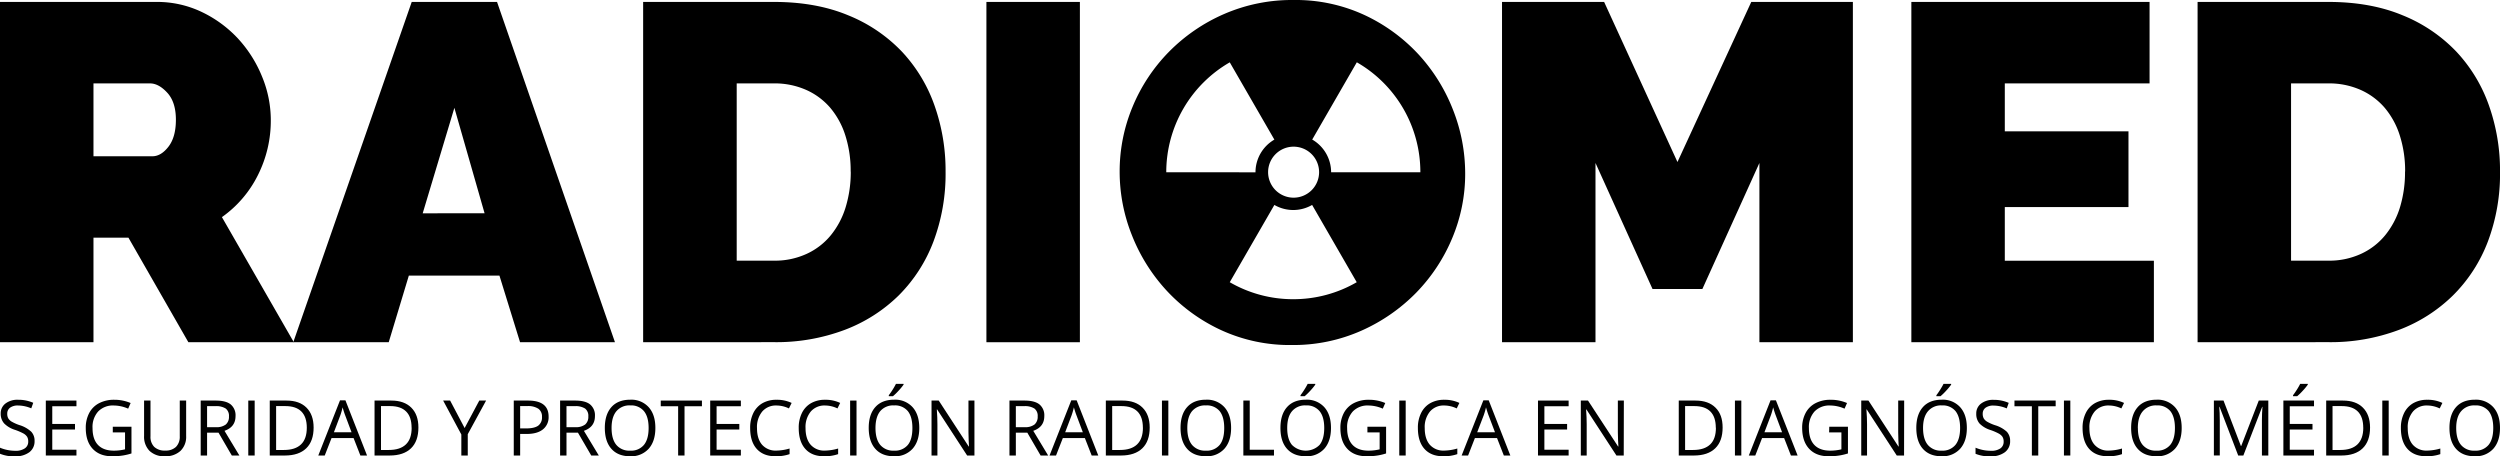 <svg id="Capa_1" data-name="Capa 1" xmlns="http://www.w3.org/2000/svg" viewBox="0 0 1100.07 200.77"><path d="M0,150.59V.85H68.76A45.48,45.48,0,0,1,89,5.38a52.68,52.68,0,0,1,15.93,11.81,55.19,55.19,0,0,1,10.44,16.66,50,50,0,0,1,3.79,18.88,53.24,53.24,0,0,1-5.69,24.36A49.62,49.62,0,0,1,97.65,95.54l31.64,55.05H82.89l-26.37-46H41.13v46ZM41.13,68.76H67.07q3.8,0,7.06-4.22T77.4,52.73q0-7.8-3.79-11.92T66,36.7H41.13Z"/><path d="M181.17.85h37.54L270.6,150.59H228.84l-9.07-29.31H179.9l-8.85,29.31h-42Zm32.06,93-13.29-46.4L186,93.86Z"/><path d="M283,150.59V.85h57.58q18.56,0,32.69,5.9a67.61,67.61,0,0,1,23.62,16,67.22,67.22,0,0,1,14.34,23.73,85.82,85.82,0,0,1,4.85,29,84.68,84.68,0,0,1-5.37,30.9A67,67,0,0,1,395.45,130a68.41,68.41,0,0,1-23.83,15.18,85.29,85.29,0,0,1-31,5.38Zm91.32-75.08A51.06,51.06,0,0,0,372,59.69a35.36,35.36,0,0,0-6.64-12.23,30,30,0,0,0-10.65-7.91,34,34,0,0,0-14.13-2.85H324.17v78h16.45a33.37,33.37,0,0,0,14.34-3,29.76,29.76,0,0,0,10.65-8.22,36.3,36.3,0,0,0,6.54-12.44A52.91,52.91,0,0,0,374.36,75.51Z"/><path d="M434.05,150.59V.85h41.13V150.59Z"/><path d="M639.36,48.31a77.54,77.54,0,0,0-15.28-24.49A76.31,76.31,0,0,0,600.23,6.53a72,72,0,0,0-31-6.53,74.92,74.92,0,0,0-30.71,6.22,77.29,77.29,0,0,0-24.23,16.66A75.83,75.83,0,0,0,498.36,47a73.82,73.82,0,0,0-5.68,28.48,75.26,75.26,0,0,0,5.48,28.25,78,78,0,0,0,15.4,24.37,76.31,76.31,0,0,0,23.83,17.19,72.21,72.21,0,0,0,31,6.53,73.71,73.71,0,0,0,30.68-6.32,78.14,78.14,0,0,0,24.16-16.77,76.64,76.64,0,0,0,15.81-24,72.82,72.82,0,0,0,5.68-28.35A76.26,76.26,0,0,0,639.36,48.31ZM569.19,64.54A11.22,11.22,0,1,1,558,75.74,11.22,11.22,0,0,1,569.19,64.54Zm-56,11.26a55.8,55.8,0,0,1,27.94-48.37l19.63,34a16.62,16.62,0,0,0-8.31,14.39Zm55.86,55.86a55.55,55.55,0,0,1-27.92-7.48l19.63-34a16.58,16.58,0,0,0,16.61,0l19.63,34A55.58,55.58,0,0,1,569.09,131.66ZM585.73,75.8a16.63,16.63,0,0,0-8.32-14.39l19.63-34A55.75,55.75,0,0,1,625,75.8Z"/><path d="M774.19,150.59V71.71l-25.1,55.47H727.16l-25.1-55.47v78.88H660.93V.85h44.93l32.27,70.44L770.61.85h44.71V150.59Z"/><path d="M947.77,114.74v35.85H841.05V.85H945.87V36.7h-63.7V57.79h54.42V91.11H882.17v23.63Z"/><path d="M967,150.59V.85h57.58q18.56,0,32.69,5.9a67.61,67.61,0,0,1,23.62,16,67.22,67.22,0,0,1,14.34,23.73,85.82,85.82,0,0,1,4.85,29,84.47,84.47,0,0,1-5.38,30.9A66.8,66.8,0,0,1,1079.37,130a68.41,68.41,0,0,1-23.83,15.18,85.29,85.29,0,0,1-31,5.38Zm91.32-75.08A51.06,51.06,0,0,0,1056,59.69a35.36,35.36,0,0,0-6.64-12.23,30,30,0,0,0-10.65-7.91,34,34,0,0,0-14.13-2.85h-16.45v78h16.45a33.37,33.37,0,0,0,14.34-3,29.76,29.76,0,0,0,10.65-8.22,36.25,36.25,0,0,0,6.54-12.45A52.8,52.8,0,0,0,1058.28,75.51Z"/><path d="M15.21,194a5.93,5.93,0,0,1-2.31,5,10,10,0,0,1-6.28,1.79A15.72,15.72,0,0,1,0,199.66V197a17.05,17.05,0,0,0,3.24,1,17.26,17.26,0,0,0,3.47.36A7,7,0,0,0,11,197.24a3.49,3.49,0,0,0,1.42-3,3.88,3.88,0,0,0-.5-2.06,4.74,4.74,0,0,0-1.69-1.48,24.62,24.62,0,0,0-3.6-1.54,11.48,11.48,0,0,1-4.82-2.86A6.33,6.33,0,0,1,.31,182a5.37,5.37,0,0,1,2.11-4.45A8.65,8.65,0,0,1,8,175.91a16.23,16.23,0,0,1,6.63,1.33l-.87,2.44a15.15,15.15,0,0,0-5.82-1.25,5.68,5.68,0,0,0-3.49.95,3.17,3.17,0,0,0-1.26,2.67,4.08,4.08,0,0,0,.46,2.06,4.41,4.41,0,0,0,1.57,1.47,19,19,0,0,0,3.36,1.48A13.15,13.15,0,0,1,13.78,190,5.7,5.7,0,0,1,15.21,194Z"/><path d="M33.64,200.44H20.16V176.26H33.64v2.5H23v7.79H33V189H23v8.89H33.64Z"/><path d="M49.63,187.77h8.22v11.76a26.29,26.29,0,0,1-3.9.92,28.52,28.52,0,0,1-4.6.32q-5.49,0-8.55-3.27t-3.06-9.15a13.81,13.81,0,0,1,1.51-6.61,10.24,10.24,0,0,1,4.36-4.33,14.1,14.1,0,0,1,6.66-1.5,18.16,18.16,0,0,1,7.21,1.43l-1.09,2.48a16,16,0,0,0-6.3-1.39,9,9,0,0,0-6.89,2.63,10.16,10.16,0,0,0-2.48,7.29c0,3.26.79,5.74,2.39,7.42s3.93,2.53,7,2.53a20.68,20.68,0,0,0,4.91-.58v-7.44H49.63Z"/><path d="M81.91,176.26V191.9a8.53,8.53,0,0,1-2.5,6.51,9.59,9.59,0,0,1-6.86,2.36,9.21,9.21,0,0,1-6.76-2.38,8.85,8.85,0,0,1-2.39-6.55V176.26h2.82V192a6.2,6.2,0,0,0,1.65,4.64,6.62,6.62,0,0,0,4.86,1.62,6.44,6.44,0,0,0,4.71-1.62A6.25,6.25,0,0,0,79.1,192V176.26Z"/><path d="M91.12,190.38v10.06H88.31V176.26h6.63q4.45,0,6.58,1.7a6.21,6.21,0,0,1,2.12,5.13q0,4.8-4.86,6.48l6.56,10.87H102l-5.85-10.06Zm0-2.41H95a6.68,6.68,0,0,0,4.36-1.18,4.39,4.39,0,0,0,1.39-3.55,4.05,4.05,0,0,0-1.41-3.46,7.7,7.7,0,0,0-4.54-1.06H91.12Z"/><path d="M109.25,200.44V176.26h2.81v24.18Z"/><path d="M138,188.12q0,6-3.25,9.15t-9.35,3.17h-6.7V176.26h7.41q5.64,0,8.76,3.12T138,188.12Zm-3,.1c0-3.16-.79-5.53-2.37-7.13s-3.94-2.4-7.06-2.4H121.5V198h3.42c3.36,0,5.87-.83,7.56-2.47S135,191.45,135,188.22Z"/><path d="M158.58,200.44l-3-7.69h-9.69l-3,7.69h-2.84l9.56-24.28H152l9.51,24.28Zm-3.89-10.22-2.81-7.49c-.36-.95-.74-2.11-1.12-3.49a31.43,31.43,0,0,1-1,3.49l-2.84,7.49Z"/><path d="M184.11,188.12q0,6-3.25,9.15t-9.35,3.17h-6.7V176.26h7.41q5.64,0,8.77,3.12T184.11,188.12Zm-3,.1c0-3.16-.79-5.53-2.38-7.13s-3.93-2.4-7-2.4h-4.08V198h3.42c3.35,0,5.87-.83,7.56-2.47S181.14,191.45,181.14,188.22Z"/><path d="M204.45,188.35l6.45-12.09h3l-8.07,14.8v9.38H203v-9.25L195,176.26h3.07Z"/><path d="M241.4,183.31a6.76,6.76,0,0,1-2.51,5.64q-2.5,2-7.17,2h-2.84v9.51h-2.81V176.26h6.26Q241.4,176.26,241.4,183.31Zm-12.52,5.21h2.53c2.49,0,4.29-.41,5.41-1.21a4.47,4.47,0,0,0,1.67-3.87,4.18,4.18,0,0,0-1.57-3.57,8.17,8.17,0,0,0-4.9-1.18h-3.14Z"/><path d="M249.27,190.38v10.06h-2.81V176.26h6.63q4.46,0,6.57,1.7a6.18,6.18,0,0,1,2.13,5.13q0,4.8-4.86,6.48l6.56,10.87h-3.32l-5.86-10.06Zm0-2.41h3.85a6.71,6.71,0,0,0,4.37-1.18,4.39,4.39,0,0,0,1.39-3.55,4.05,4.05,0,0,0-1.41-3.46,7.74,7.74,0,0,0-4.55-1.06h-3.65Z"/><path d="M288.38,188.32q0,5.81-2.93,9.13a10.35,10.35,0,0,1-8.17,3.32c-3.56,0-6.3-1.09-8.24-3.27s-2.9-5.25-2.9-9.22,1-7,2.91-9.15,4.7-3.25,8.27-3.25a10.27,10.27,0,0,1,8.13,3.31Q288.39,182.49,288.38,188.32Zm-19.27,0q0,4.91,2.1,7.45a7.41,7.41,0,0,0,6.07,2.53,7.33,7.33,0,0,0,6.07-2.53c1.37-1.68,2.06-4.17,2.06-7.45s-.69-5.72-2.05-7.4a7.28,7.28,0,0,0-6-2.53,7.46,7.46,0,0,0-6.11,2.54Q269.11,183.48,269.11,188.32Z"/><path d="M301.21,200.44H298.4V178.76h-7.65v-2.5h18.12v2.5h-7.66Z"/><path d="M326,200.44H312.51V176.26H326v2.5H315.32v7.79h10V189h-10v8.89H326Z"/><path d="M341.7,178.43a7.88,7.88,0,0,0-6.29,2.65,10.7,10.7,0,0,0-2.31,7.27c0,3.16.74,5.61,2.22,7.33a7.89,7.89,0,0,0,6.34,2.59,21.6,21.6,0,0,0,5.78-.91v2.47a18,18,0,0,1-6.21.94c-3.56,0-6.3-1.08-8.24-3.24s-2.9-5.23-2.9-9.21a14.53,14.53,0,0,1,1.39-6.55,10.1,10.1,0,0,1,4-4.34,12.26,12.26,0,0,1,6.21-1.52,15.07,15.07,0,0,1,6.65,1.39l-1.19,2.42A12.81,12.81,0,0,0,341.7,178.43Z"/><path d="M363.06,178.43a7.91,7.91,0,0,0-6.29,2.65,10.7,10.7,0,0,0-2.31,7.27c0,3.16.75,5.61,2.23,7.33a7.88,7.88,0,0,0,6.34,2.59,21.48,21.48,0,0,0,5.77-.91v2.47a17.94,17.94,0,0,1-6.2.94q-5.34,0-8.24-3.24t-2.9-9.21a14.53,14.53,0,0,1,1.39-6.55,10,10,0,0,1,4-4.34,12.26,12.26,0,0,1,6.21-1.52,15,15,0,0,1,6.64,1.39l-1.19,2.42A12.78,12.78,0,0,0,363.06,178.43Z"/><path d="M374.08,200.44V176.26h2.81v24.18Z"/><path d="M404.51,188.32q0,5.81-2.94,9.13a10.34,10.34,0,0,1-8.16,3.32q-5.34,0-8.24-3.27t-2.91-9.22q0-5.9,2.91-9.15t8.27-3.25a10.28,10.28,0,0,1,8.14,3.31Q404.51,182.49,404.51,188.32Zm-19.27,0q0,4.91,2.09,7.45a7.43,7.43,0,0,0,6.08,2.53,7.35,7.35,0,0,0,6.07-2.53c1.37-1.68,2-4.17,2-7.45s-.68-5.72-2-7.4a7.31,7.31,0,0,0-6.05-2.53,7.47,7.47,0,0,0-6.11,2.54Q385.25,183.48,385.24,188.32Zm5.85-14.41a28.06,28.06,0,0,0,1.72-2.48,27.41,27.41,0,0,0,1.44-2.53h3.35v.35a24,24,0,0,1-2.17,2.64,24.88,24.88,0,0,1-2.5,2.44h-1.84Z"/><path d="M428.78,200.44h-3.21l-13.21-20.29h-.13c.18,2.38.26,4.56.26,6.55v13.74H409.9V176.26h3.17l13.18,20.21h.13c0-.3-.07-1.25-.14-2.87s-.11-2.77-.09-3.46V176.26h2.63Z"/><path d="M447,190.38v10.06h-2.81V176.26h6.63q4.45,0,6.57,1.7a6.18,6.18,0,0,1,2.13,5.13q0,4.8-4.86,6.48l6.56,10.87h-3.32l-5.86-10.06Zm0-2.41h3.85a6.71,6.71,0,0,0,4.37-1.18,4.42,4.42,0,0,0,1.39-3.55,4,4,0,0,0-1.42-3.46,7.68,7.68,0,0,0-4.54-1.06H447Z"/><path d="M480.37,200.44l-3-7.69h-9.69l-3,7.69h-2.85l9.56-24.28h2.37l9.51,24.28Zm-3.89-10.22-2.81-7.49c-.37-.95-.74-2.11-1.13-3.49a31.23,31.23,0,0,1-1,3.49l-2.84,7.49Z"/><path d="M505.9,188.12q0,6-3.25,9.15t-9.36,3.17H486.6V176.26H494q5.64,0,8.76,3.12C504.85,181.47,505.9,184.38,505.9,188.12Zm-3,.1c0-3.16-.79-5.53-2.37-7.13s-3.94-2.4-7.06-2.4h-4.08V198h3.42c3.35,0,5.87-.83,7.56-2.47S502.92,191.45,502.92,188.22Z"/><path d="M511.29,200.44V176.26h2.81v24.18Z"/><path d="M541.72,188.32q0,5.81-2.94,9.13a10.34,10.34,0,0,1-8.16,3.32q-5.34,0-8.24-3.27t-2.91-9.22q0-5.9,2.91-9.15t8.27-3.25a10.28,10.28,0,0,1,8.14,3.31Q541.72,182.49,541.72,188.32Zm-19.27,0q0,4.91,2.09,7.45a7.43,7.43,0,0,0,6.08,2.53,7.35,7.35,0,0,0,6.07-2.53c1.37-1.68,2-4.17,2-7.45s-.68-5.72-2-7.4a7.31,7.31,0,0,0-6.05-2.53,7.47,7.47,0,0,0-6.11,2.54Q522.45,183.48,522.45,188.32Z"/><path d="M547.11,200.44V176.26h2.81v21.63h10.67v2.55Z"/><path d="M585.67,188.32q0,5.81-2.93,9.13a10.34,10.34,0,0,1-8.16,3.32q-5.34,0-8.25-3.27t-2.9-9.22q0-5.9,2.91-9.15t8.27-3.25a10.29,10.29,0,0,1,8.14,3.31Q585.68,182.49,585.67,188.32Zm-19.26,0c0,3.27.69,5.75,2.09,7.45a8.56,8.56,0,0,0,12.15,0c1.36-1.68,2.05-4.17,2.05-7.45s-.69-5.72-2.05-7.4a7.28,7.28,0,0,0-6-2.53,7.46,7.46,0,0,0-6.11,2.54C567.1,182.63,566.41,185.09,566.41,188.32Zm5.85-14.41c.53-.68,1.1-1.51,1.71-2.48a27.79,27.79,0,0,0,1.45-2.53h3.34v.35a23.76,23.76,0,0,1-2.16,2.64,26,26,0,0,1-2.5,2.44h-1.84Z"/><path d="M601.7,187.77h8.22v11.76a26.29,26.29,0,0,1-3.9.92,28.52,28.52,0,0,1-4.6.32q-5.49,0-8.55-3.27t-3.06-9.15a13.81,13.81,0,0,1,1.51-6.61,10.24,10.24,0,0,1,4.36-4.33,14.07,14.07,0,0,1,6.66-1.5,18.16,18.16,0,0,1,7.21,1.43l-1.09,2.48a16,16,0,0,0-6.3-1.39,9,9,0,0,0-6.89,2.63,10.17,10.17,0,0,0-2.49,7.29c0,3.26.8,5.74,2.39,7.42s3.94,2.53,7,2.53a20.68,20.68,0,0,0,4.91-.58v-7.44H601.7Z"/><path d="M615.72,200.44V176.26h2.82v24.18Z"/><path d="M635.52,178.43a7.88,7.88,0,0,0-6.29,2.65,10.7,10.7,0,0,0-2.31,7.27c0,3.16.74,5.61,2.22,7.33a7.91,7.91,0,0,0,6.34,2.59,21.6,21.6,0,0,0,5.78-.91v2.47a18,18,0,0,1-6.21.94c-3.56,0-6.3-1.08-8.24-3.24s-2.9-5.23-2.9-9.21a14.4,14.4,0,0,1,1.4-6.55,10,10,0,0,1,4-4.34,12.26,12.26,0,0,1,6.21-1.52,15.07,15.07,0,0,1,6.65,1.39L641,179.72A12.81,12.81,0,0,0,635.52,178.43Z"/><path d="M661.73,200.44l-3-7.69H649l-3,7.69h-2.84l9.56-24.28h2.36l9.51,24.28Zm-3.89-10.22L655,182.73c-.36-.95-.74-2.11-1.12-3.49a31.23,31.23,0,0,1-1,3.49L650,190.22Z"/><path d="M690.24,200.44H676.76V176.26h13.48v2.5H679.57v7.79h10V189h-10v8.89h10.67Z"/><path d="M714.49,200.44h-3.21l-13.22-20.29h-.13c.18,2.38.26,4.56.26,6.55v13.74H695.6V176.26h3.17L712,196.47h.14c0-.3-.08-1.25-.15-2.87s-.11-2.77-.09-3.46V176.26h2.64Z"/><path d="M758,188.12q0,6-3.25,9.15t-9.36,3.17h-6.69V176.26h7.41q5.64,0,8.76,3.12C757,181.47,758,184.38,758,188.12Zm-3,.1c0-3.16-.79-5.53-2.37-7.13s-3.94-2.4-7.06-2.4h-4.08V198H745c3.35,0,5.87-.83,7.56-2.47S755.05,191.45,755.05,188.22Z"/><path d="M763.42,200.44V176.26h2.81v24.18Z"/><path d="M788.06,200.44l-3-7.69h-9.69l-3,7.69h-2.84l9.56-24.28h2.36L791,200.44Zm-3.89-10.22-2.81-7.49c-.36-.95-.74-2.11-1.12-3.49a31.43,31.43,0,0,1-1,3.49l-2.84,7.49Z"/><path d="M804.93,187.77h8.22v11.76a26.13,26.13,0,0,1-3.91.92,28.3,28.3,0,0,1-4.59.32q-5.49,0-8.55-3.27T793,188.35a13.81,13.81,0,0,1,1.51-6.61,10.24,10.24,0,0,1,4.36-4.33,14.07,14.07,0,0,1,6.66-1.5,18.19,18.19,0,0,1,7.21,1.43l-1.09,2.48a16,16,0,0,0-6.3-1.39,9,9,0,0,0-6.9,2.63,10.21,10.21,0,0,0-2.48,7.29c0,3.26.8,5.74,2.39,7.42s3.94,2.53,7,2.53a20.68,20.68,0,0,0,4.91-.58v-7.44h-5.41Z"/><path d="M837.84,200.44h-3.21l-13.22-20.29h-.13q.27,3.57.27,6.55v13.74H819V176.26h3.17l13.18,20.21h.14c0-.3-.07-1.25-.15-2.87s-.1-2.77-.08-3.46V176.26h2.63Z"/><path d="M865.47,188.32q0,5.81-2.93,9.13a10.35,10.35,0,0,1-8.17,3.32c-3.56,0-6.3-1.09-8.24-3.27s-2.9-5.25-2.9-9.22,1-7,2.91-9.15,4.7-3.25,8.27-3.25a10.27,10.27,0,0,1,8.13,3.31Q865.48,182.49,865.47,188.32Zm-19.27,0q0,4.91,2.1,7.45a7.41,7.41,0,0,0,6.07,2.53,7.33,7.33,0,0,0,6.07-2.53c1.37-1.68,2.06-4.17,2.06-7.45s-.69-5.72-2-7.4a7.28,7.28,0,0,0-6-2.53,7.46,7.46,0,0,0-6.11,2.54Q846.2,183.48,846.2,188.32Zm5.86-14.41c.53-.68,1.1-1.51,1.71-2.48s1.09-1.81,1.45-2.53h3.34v.35a24,24,0,0,1-2.17,2.64,24.88,24.88,0,0,1-2.5,2.44h-1.83Z"/><path d="M884.51,194a5.94,5.94,0,0,1-2.32,5,10,10,0,0,1-6.28,1.79,15.75,15.75,0,0,1-6.62-1.11V197a17.05,17.05,0,0,0,3.24,1,17.28,17.28,0,0,0,3.48.36,7,7,0,0,0,4.23-1.06,3.49,3.49,0,0,0,1.42-3,3.88,3.88,0,0,0-.5-2.06,4.74,4.74,0,0,0-1.69-1.48,24.62,24.62,0,0,0-3.6-1.54,11.48,11.48,0,0,1-4.82-2.86,6.32,6.32,0,0,1-1.44-4.31,5.36,5.36,0,0,1,2.1-4.45,8.67,8.67,0,0,1,5.55-1.66,16.23,16.23,0,0,1,6.63,1.33l-.87,2.44a15.15,15.15,0,0,0-5.82-1.25,5.7,5.7,0,0,0-3.49.95,3.17,3.17,0,0,0-1.26,2.67,4.19,4.19,0,0,0,.46,2.06,4.41,4.41,0,0,0,1.57,1.47,19,19,0,0,0,3.36,1.48,13.28,13.28,0,0,1,5.24,2.91A5.75,5.75,0,0,1,884.51,194Z"/><path d="M896.89,200.44h-2.81V178.76h-7.66v-2.5h18.13v2.5h-7.66Z"/><path d="M908.19,200.44V176.26H911v24.18Z"/><path d="M928,178.43a7.91,7.91,0,0,0-6.29,2.65,10.7,10.7,0,0,0-2.31,7.27c0,3.16.74,5.61,2.23,7.33a7.88,7.88,0,0,0,6.34,2.59,21.48,21.48,0,0,0,5.77-.91v2.47a18,18,0,0,1-6.2.94q-5.34,0-8.24-3.24t-2.91-9.21a14.53,14.53,0,0,1,1.4-6.55,10,10,0,0,1,4-4.34,12.26,12.26,0,0,1,6.21-1.52,15,15,0,0,1,6.64,1.39l-1.19,2.42A12.81,12.81,0,0,0,928,178.43Z"/><path d="M960,188.32q0,5.81-2.93,9.13a10.35,10.35,0,0,1-8.17,3.32c-3.56,0-6.3-1.09-8.24-3.27s-2.9-5.25-2.9-9.22,1-7,2.91-9.15,4.7-3.25,8.27-3.25a10.27,10.27,0,0,1,8.13,3.31Q960,182.49,960,188.32Zm-19.27,0q0,4.91,2.1,7.45a7.41,7.41,0,0,0,6.07,2.53,7.33,7.33,0,0,0,6.07-2.53c1.37-1.68,2.06-4.17,2.06-7.45s-.69-5.72-2-7.4a7.28,7.28,0,0,0-6-2.53,7.46,7.46,0,0,0-6.11,2.54Q940.71,183.48,940.71,188.32Z"/><path d="M984.87,200.44,976.67,179h-.13c.15,1.7.23,3.71.23,6.05v15.38h-2.6V176.26h4.24l7.65,20h.13l7.73-20h4.2v24.18h-2.81V184.86q0-2.69.23-5.82h-.13l-8.27,21.4Z"/><path d="M1018.23,200.44h-13.48V176.26h13.48v2.5h-10.67v7.79h10V189h-10v8.89h10.67ZM1009,173.91c.52-.68,1.1-1.51,1.71-2.48a27.41,27.41,0,0,0,1.44-2.53h3.35v.35a24,24,0,0,1-2.17,2.64,24.88,24.88,0,0,1-2.5,2.44H1009Z"/><path d="M1042.89,188.12q0,6-3.25,9.15t-9.36,3.17h-6.69V176.26h7.4q5.65,0,8.77,3.12C1041.84,181.47,1042.89,184.38,1042.89,188.12Zm-3,.1c0-3.16-.79-5.53-2.37-7.13s-3.94-2.4-7.06-2.4h-4.08V198h3.42c3.35,0,5.87-.83,7.56-2.47S1039.91,191.45,1039.91,188.22Z"/><path d="M1048.28,200.44V176.26h2.81v24.18Z"/><path d="M1068.07,178.43a7.88,7.88,0,0,0-6.29,2.65,10.7,10.7,0,0,0-2.31,7.27c0,3.16.74,5.61,2.22,7.33a7.91,7.91,0,0,0,6.35,2.59,21.54,21.54,0,0,0,5.77-.91v2.47a18,18,0,0,1-6.2.94q-5.34,0-8.25-3.24t-2.9-9.21a14.53,14.53,0,0,1,1.4-6.55,10.08,10.08,0,0,1,4-4.34,12.26,12.26,0,0,1,6.21-1.52,15,15,0,0,1,6.65,1.39l-1.19,2.42A12.81,12.81,0,0,0,1068.07,178.43Z"/><path d="M1100.07,188.32q0,5.81-2.93,9.13a10.35,10.35,0,0,1-8.17,3.32c-3.56,0-6.3-1.09-8.24-3.27s-2.9-5.25-2.9-9.22,1-7,2.91-9.15,4.7-3.25,8.27-3.25a10.27,10.27,0,0,1,8.13,3.31Q1100.08,182.49,1100.07,188.32Zm-19.27,0q0,4.91,2.1,7.45a7.41,7.41,0,0,0,6.07,2.53,7.33,7.33,0,0,0,6.07-2.53c1.37-1.68,2.06-4.17,2.06-7.45s-.69-5.72-2-7.4a7.28,7.28,0,0,0-6-2.53,7.46,7.46,0,0,0-6.11,2.54Q1080.8,183.48,1080.8,188.32Z"/></svg>